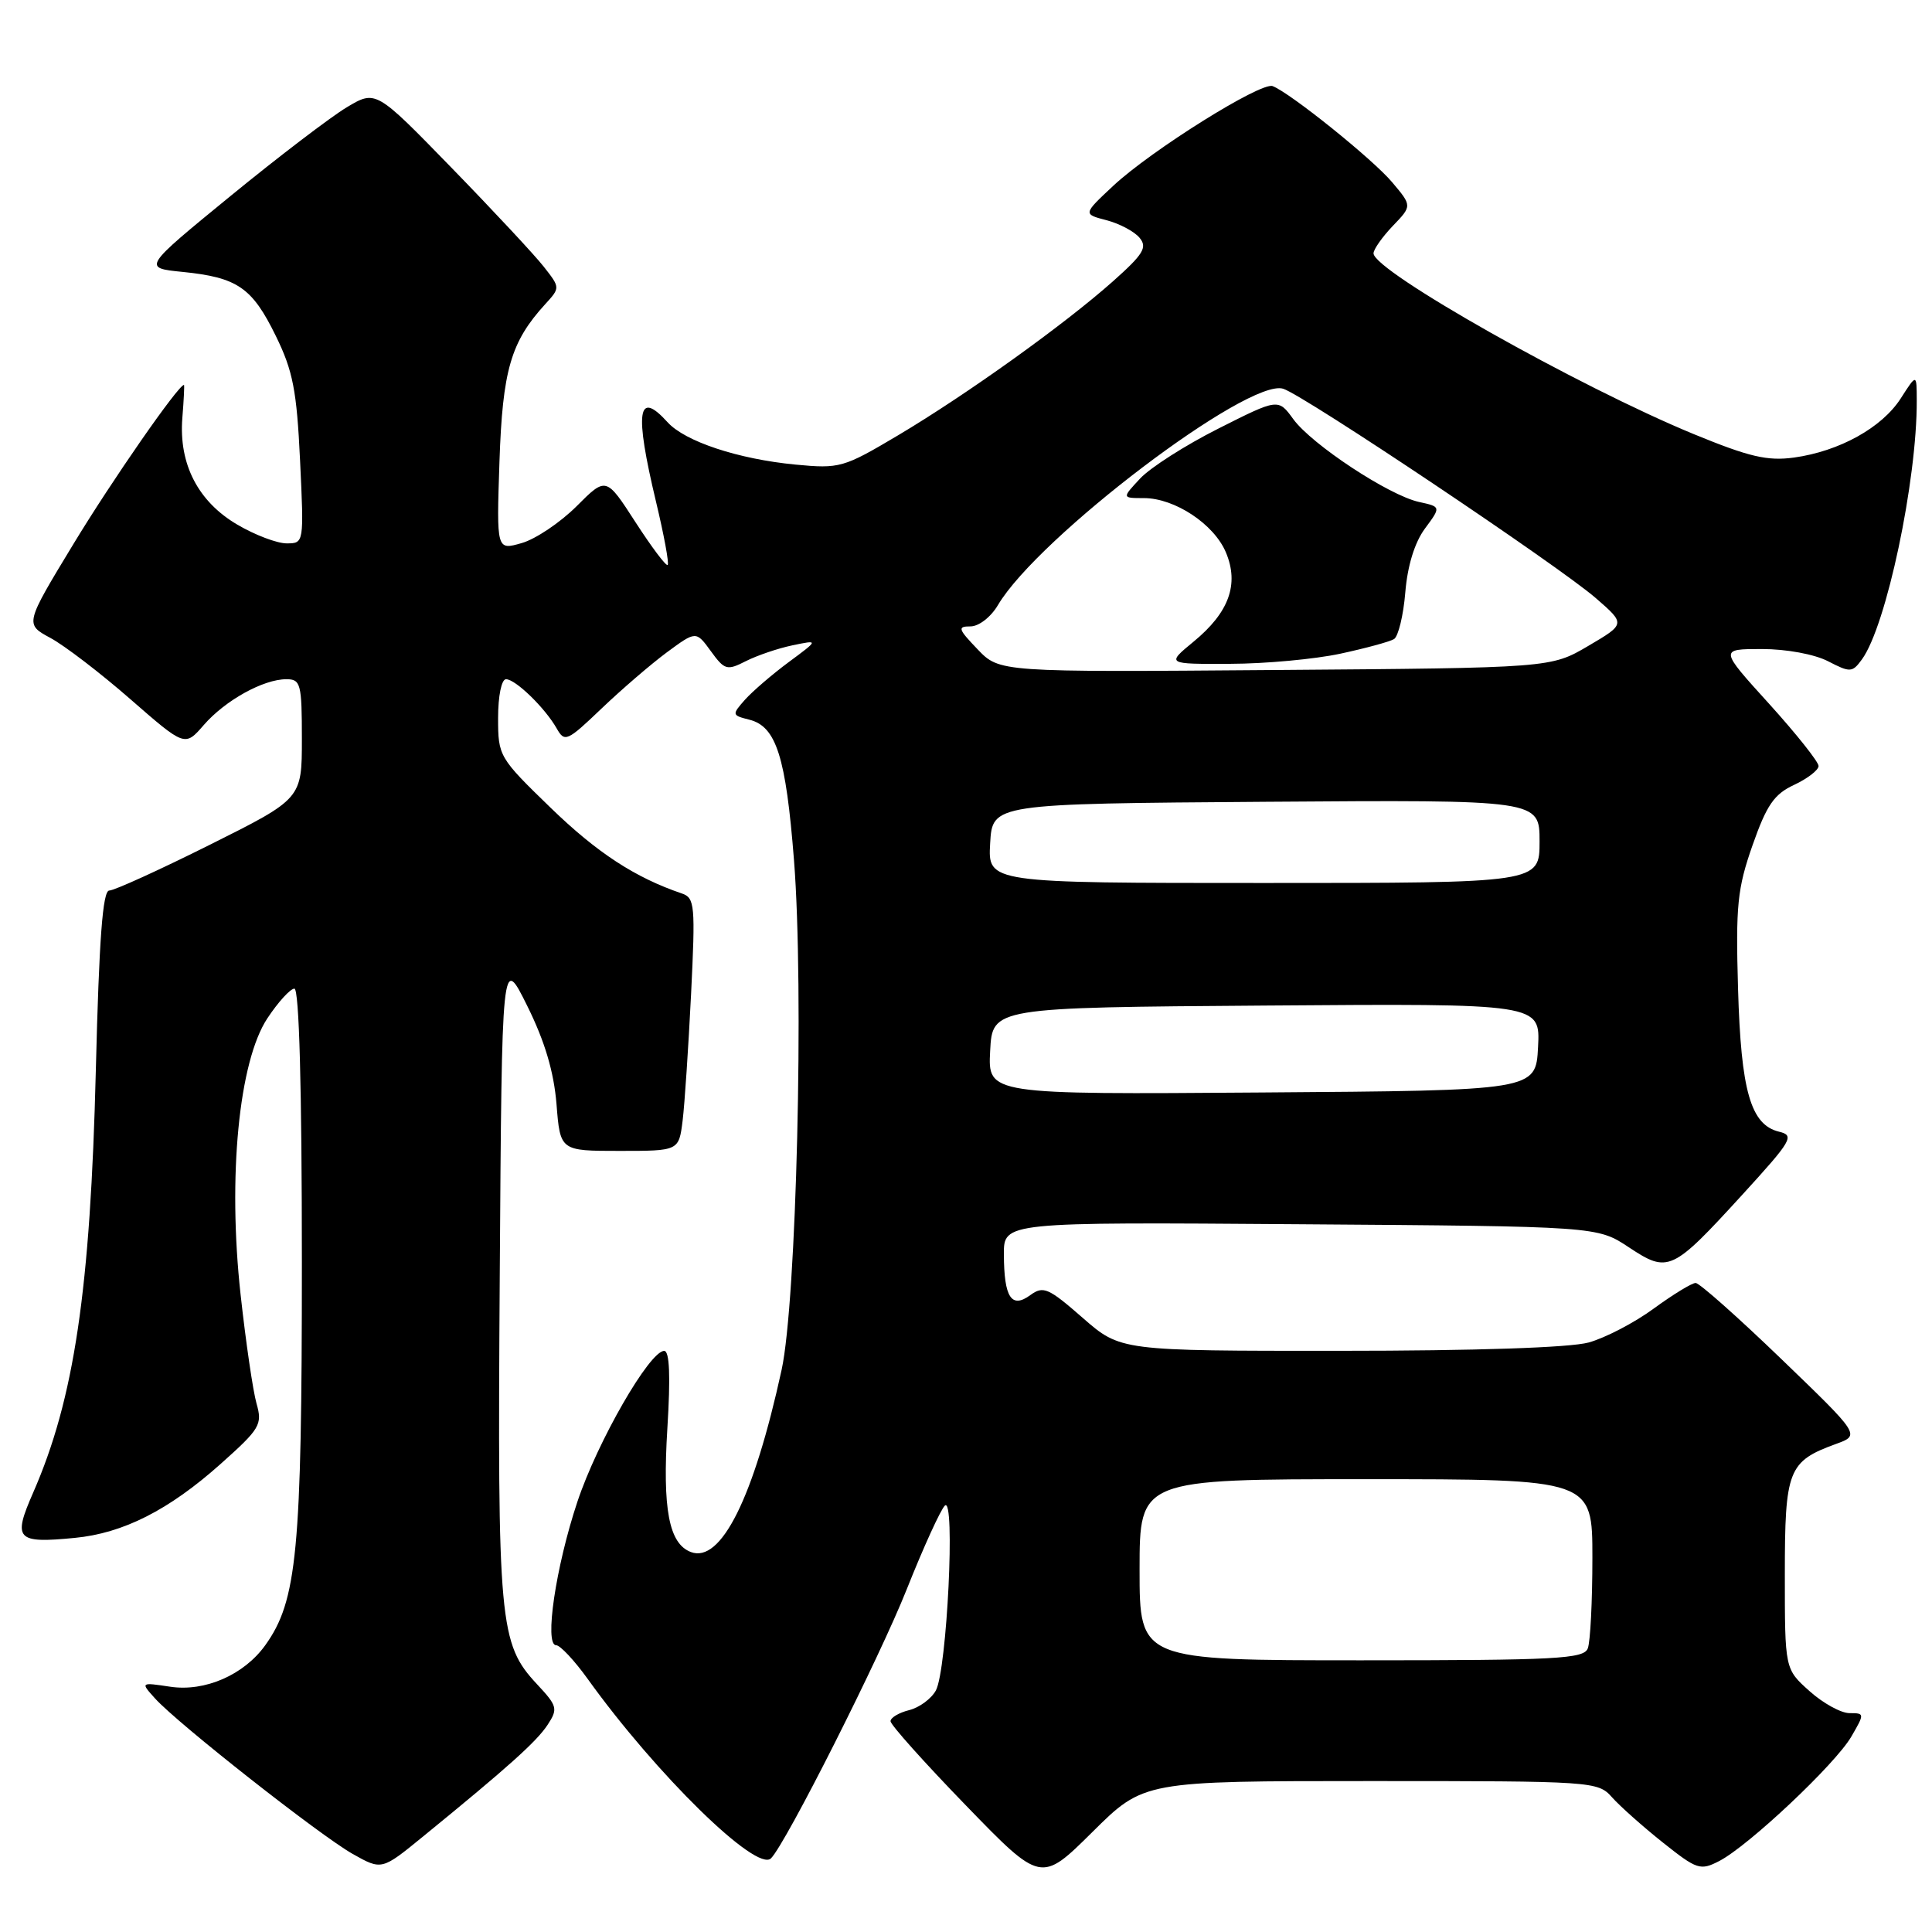 <?xml version="1.0" encoding="UTF-8" standalone="no"?>
<!DOCTYPE svg PUBLIC "-//W3C//DTD SVG 1.1//EN" "http://www.w3.org/Graphics/SVG/1.1/DTD/svg11.dtd" >
<svg xmlns="http://www.w3.org/2000/svg" xmlns:xlink="http://www.w3.org/1999/xlink" version="1.1" viewBox="0 0 256 256">
 <g >
 <path fill="currentColor"
d=" M 181.62 236.00 C 211.11 236.00 211.73 236.04 213.60 238.15 C 214.64 239.32 217.67 242.02 220.32 244.13 C 224.87 247.75 225.30 247.89 227.82 246.59 C 231.71 244.57 243.20 233.75 245.31 230.11 C 247.08 227.06 247.08 227.00 245.07 227.00 C 243.95 227.00 241.56 225.69 239.77 224.08 C 236.50 221.16 236.50 221.16 236.50 208.62 C 236.50 194.75 236.94 193.64 243.28 191.33 C 246.50 190.16 246.50 190.16 236.04 180.08 C 230.29 174.54 225.18 170.00 224.68 170.00 C 224.18 170.00 221.68 171.53 219.13 173.39 C 216.59 175.26 212.70 177.28 210.50 177.89 C 208.01 178.57 195.54 178.99 177.48 178.99 C 148.47 179.00 148.47 179.00 143.45 174.61 C 138.92 170.65 138.24 170.35 136.52 171.61 C 134.02 173.44 133.04 171.93 133.02 166.22 C 133.00 161.93 133.00 161.93 172.32 162.22 C 211.65 162.50 211.65 162.50 215.84 165.28 C 221.06 168.73 221.55 168.50 230.90 158.27 C 237.44 151.11 237.82 150.46 235.75 149.96 C 231.97 149.05 230.69 144.59 230.30 131.00 C 229.98 119.99 230.21 117.73 232.22 112.00 C 234.09 106.67 235.08 105.23 237.73 104.00 C 239.50 103.17 240.96 102.05 240.97 101.50 C 240.97 100.95 238.02 97.24 234.41 93.25 C 227.83 86.00 227.83 86.00 233.47 86.00 C 236.70 86.00 240.43 86.69 242.23 87.62 C 245.17 89.14 245.44 89.12 246.71 87.38 C 249.95 82.95 254.03 63.66 253.98 53.03 C 253.97 49.50 253.97 49.50 251.86 52.79 C 249.37 56.67 243.72 59.80 237.71 60.63 C 234.19 61.11 231.77 60.54 224.45 57.53 C 209.19 51.25 182.00 35.91 182.00 33.57 C 182.00 33.04 183.15 31.41 184.55 29.94 C 187.11 27.28 187.11 27.28 184.47 24.15 C 181.92 21.11 170.97 12.31 168.63 11.41 C 167.09 10.82 152.54 19.92 147.50 24.63 C 143.50 28.37 143.50 28.37 146.62 29.18 C 148.34 29.63 150.31 30.67 151.00 31.51 C 152.06 32.78 151.50 33.69 147.49 37.26 C 141.05 42.99 128.13 52.25 119.00 57.68 C 111.76 61.98 111.28 62.12 105.39 61.56 C 97.81 60.83 90.76 58.50 88.45 55.94 C 84.48 51.56 84.06 54.49 86.93 66.50 C 87.98 70.89 88.68 74.66 88.47 74.86 C 88.27 75.06 86.35 72.51 84.21 69.20 C 80.31 63.16 80.31 63.16 76.39 67.09 C 74.23 69.24 70.96 71.44 69.13 71.96 C 65.79 72.92 65.79 72.92 66.18 61.21 C 66.59 49.06 67.68 45.30 72.24 40.31 C 74.24 38.12 74.24 38.12 72.03 35.31 C 70.81 33.76 65.32 27.87 59.81 22.21 C 49.80 11.92 49.80 11.92 45.96 14.21 C 43.85 15.47 36.90 20.77 30.51 26.00 C 18.90 35.50 18.90 35.50 24.20 36.03 C 31.46 36.76 33.41 38.10 36.54 44.50 C 38.82 49.14 39.32 51.75 39.76 61.01 C 40.28 71.97 40.28 72.00 37.98 72.00 C 36.71 72.00 33.78 70.89 31.47 69.53 C 26.25 66.48 23.68 61.50 24.16 55.40 C 24.36 52.98 24.45 51.00 24.38 51.00 C 23.63 51.00 14.81 63.70 9.72 72.10 C 3.29 82.70 3.29 82.70 6.68 84.53 C 8.54 85.53 13.31 89.18 17.28 92.65 C 24.50 98.95 24.50 98.95 27.00 96.07 C 29.83 92.81 34.89 90.00 37.95 90.00 C 39.84 90.00 40.00 90.60 40.00 97.92 C 40.00 105.84 40.00 105.84 27.84 111.92 C 21.15 115.26 15.14 118.00 14.48 118.00 C 13.61 118.00 13.13 124.38 12.70 141.75 C 11.98 170.92 9.84 185.35 4.39 197.79 C 1.67 203.99 2.16 204.53 9.89 203.78 C 16.31 203.17 22.37 200.10 29.21 194.00 C 34.47 189.31 34.79 188.77 33.99 185.97 C 33.52 184.32 32.57 177.82 31.88 171.54 C 30.16 155.93 31.65 140.64 35.43 134.93 C 36.86 132.77 38.47 131.00 39.01 131.00 C 39.64 131.00 40.00 144.11 40.00 167.29 C 40.00 205.55 39.37 212.12 35.15 218.00 C 32.33 221.93 27.16 224.19 22.56 223.50 C 18.61 222.91 18.61 222.91 20.56 225.07 C 23.57 228.40 42.44 243.24 46.74 245.66 C 50.58 247.82 50.58 247.82 56.04 243.36 C 67.36 234.13 71.10 230.77 72.56 228.55 C 73.95 226.43 73.86 226.06 71.17 223.18 C 66.15 217.81 65.91 215.16 66.22 169.00 C 66.50 126.50 66.50 126.50 69.87 133.30 C 72.20 138.00 73.39 142.03 73.74 146.30 C 74.23 152.50 74.23 152.50 82.09 152.50 C 89.95 152.50 89.95 152.50 90.45 148.50 C 90.72 146.30 91.22 138.77 91.57 131.76 C 92.15 119.94 92.07 118.97 90.35 118.39 C 84.16 116.29 79.12 113.00 72.97 107.04 C 66.12 100.40 66.00 100.20 66.00 95.14 C 66.00 92.23 66.45 90.00 67.05 90.00 C 68.31 90.00 72.23 93.81 73.77 96.53 C 74.82 98.39 75.16 98.23 79.69 93.90 C 82.34 91.37 86.24 88.01 88.36 86.44 C 92.23 83.59 92.23 83.59 94.19 86.28 C 96.01 88.79 96.33 88.88 98.82 87.61 C 100.30 86.86 103.08 85.91 105.00 85.51 C 108.50 84.78 108.50 84.78 104.50 87.74 C 102.30 89.37 99.69 91.62 98.70 92.73 C 96.96 94.70 96.98 94.78 99.28 95.36 C 102.86 96.25 104.13 100.25 105.21 114.00 C 106.55 131.03 105.54 172.45 103.57 181.50 C 99.87 198.47 95.53 207.18 91.54 205.65 C 88.63 204.54 87.77 199.96 88.43 189.25 C 88.86 182.34 88.72 179.00 88.01 179.00 C 86.07 179.00 79.16 191.02 76.50 199.01 C 73.64 207.59 72.10 218.00 73.69 218.00 C 74.22 218.00 76.10 220.00 77.86 222.45 C 86.95 235.11 100.26 248.14 102.16 246.24 C 104.14 244.26 116.55 219.66 120.16 210.56 C 122.36 205.03 124.63 200.05 125.20 199.50 C 126.61 198.17 125.48 221.24 124.01 223.99 C 123.42 225.08 121.83 226.26 120.47 226.60 C 119.11 226.94 118.00 227.60 118.00 228.07 C 118.00 228.54 122.49 233.56 127.97 239.21 C 137.94 249.50 137.94 249.50 144.75 242.75 C 151.55 236.00 151.55 236.00 181.62 236.00 Z  M 151.00 208.00 C 151.00 196.00 151.00 196.00 181.00 196.00 C 211.00 196.00 211.00 196.00 211.00 206.42 C 211.00 212.15 210.73 217.55 210.39 218.42 C 209.86 219.81 206.27 220.00 180.39 220.00 C 151.00 220.00 151.00 220.00 151.00 208.00 Z  M 131.20 139.26 C 131.50 133.50 131.50 133.50 167.80 133.24 C 204.10 132.97 204.10 132.97 203.80 138.74 C 203.50 144.50 203.50 144.50 167.20 144.76 C 130.90 145.03 130.90 145.03 131.20 139.26 Z  M 131.20 111.75 C 131.50 106.50 131.50 106.50 167.75 106.24 C 204.00 105.98 204.00 105.98 204.00 111.49 C 204.00 117.00 204.00 117.00 167.45 117.00 C 130.90 117.00 130.90 117.00 131.20 111.75 Z  M 129.53 86.03 C 126.94 83.33 126.84 83.00 128.60 83.00 C 129.70 83.00 131.30 81.76 132.23 80.18 C 137.54 71.20 165.42 50.05 170.03 51.51 C 172.83 52.40 206.50 74.95 211.45 79.25 C 215.40 82.68 215.40 82.68 210.45 85.59 C 205.50 88.50 205.50 88.50 168.97 88.78 C 132.44 89.07 132.44 89.07 129.53 86.03 Z  M 177.59 86.62 C 180.94 85.90 184.15 85.03 184.72 84.68 C 185.28 84.32 185.96 81.54 186.21 78.49 C 186.50 74.96 187.45 71.88 188.81 70.04 C 190.95 67.15 190.95 67.15 188.02 66.51 C 184.03 65.63 173.83 58.91 171.37 55.54 C 169.37 52.79 169.37 52.79 161.44 56.79 C 157.07 58.99 152.41 61.97 151.08 63.40 C 148.65 66.00 148.65 66.00 151.58 66.00 C 155.67 66.01 160.87 69.45 162.44 73.20 C 164.21 77.41 162.86 81.15 158.17 85.01 C 154.54 88.00 154.54 88.00 163.02 87.96 C 167.68 87.95 174.24 87.34 177.59 86.62 Z "/>
</g>
</svg>